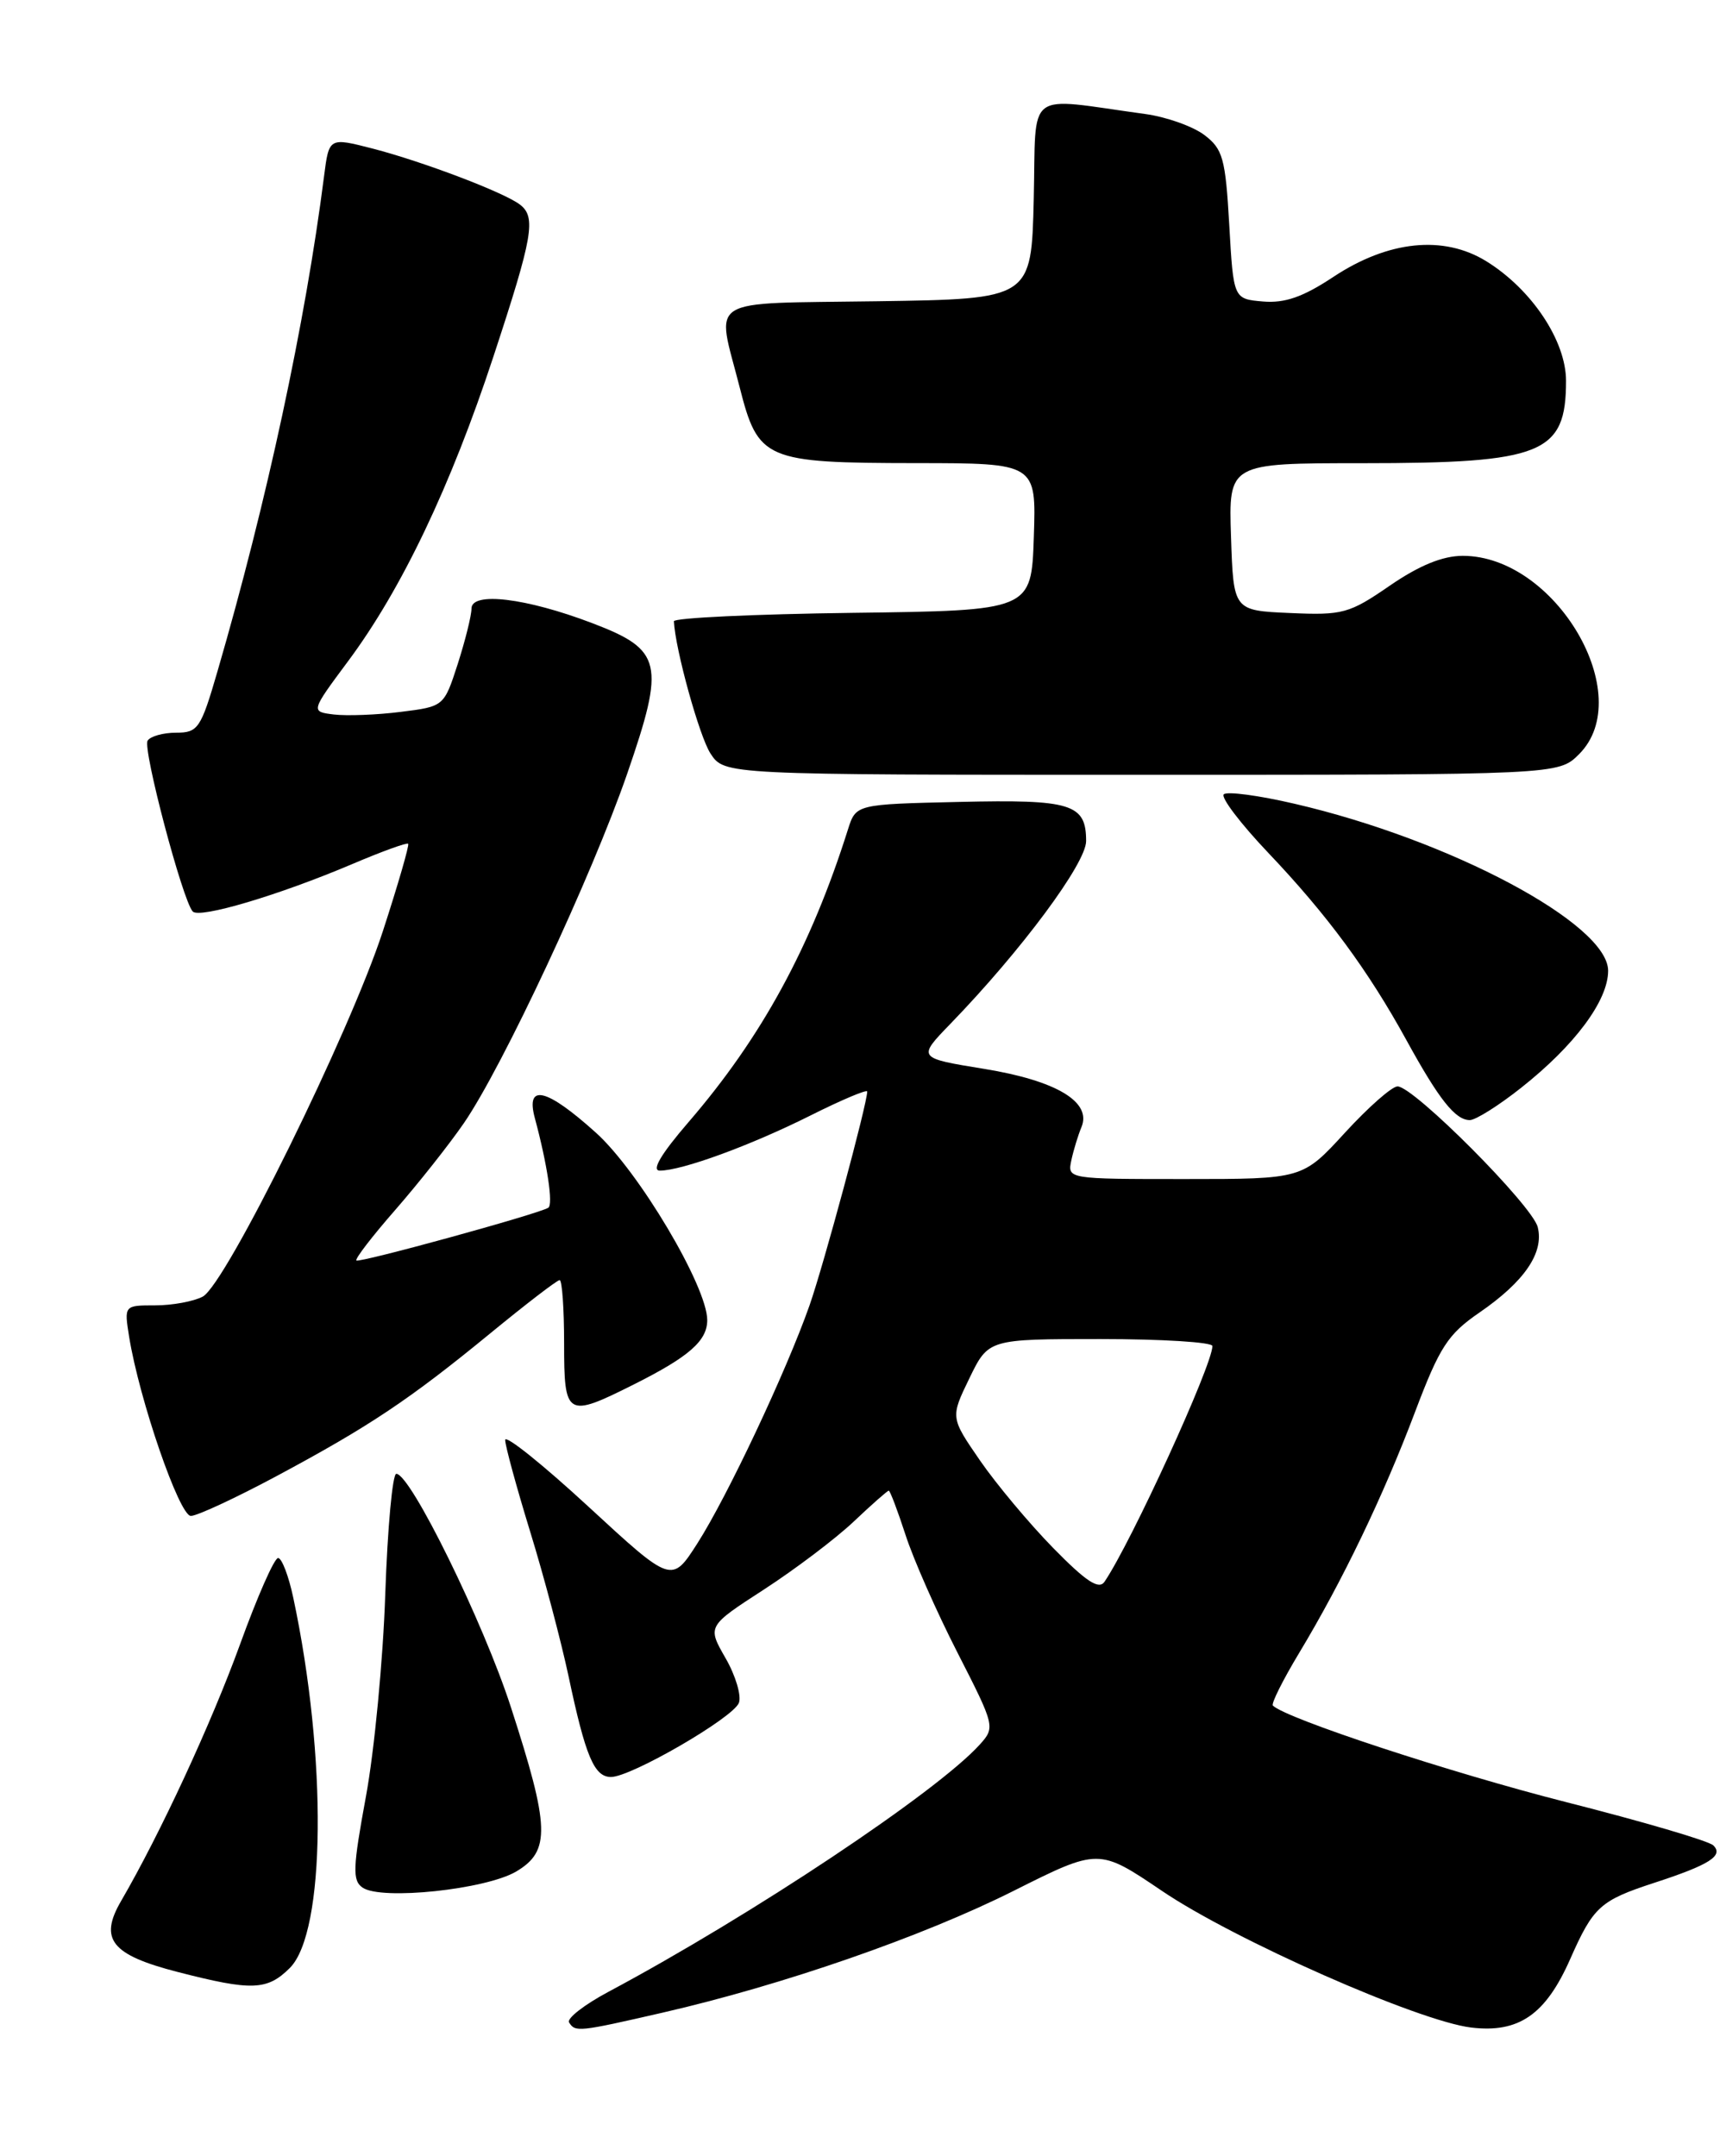 <?xml version="1.0" encoding="UTF-8" standalone="no"?>
<!DOCTYPE svg PUBLIC "-//W3C//DTD SVG 1.1//EN" "http://www.w3.org/Graphics/SVG/1.1/DTD/svg11.dtd" >
<svg xmlns="http://www.w3.org/2000/svg" xmlns:xlink="http://www.w3.org/1999/xlink" version="1.1" viewBox="0 0 205 256">
 <g >
 <path fill="currentColor"
d=" M 78.71 238.98 C 93.00 235.70 109.54 229.96 120.37 224.53 C 130.50 219.45 130.50 219.45 138.00 224.52 C 146.57 230.33 168.44 239.99 174.73 240.75 C 180.39 241.43 183.57 239.23 186.49 232.63 C 189.25 226.39 190.04 225.67 196.50 223.56 C 203.04 221.43 204.75 220.34 203.49 219.12 C 202.95 218.59 195.07 216.28 186.00 213.98 C 172.27 210.49 152.73 204.06 151.18 202.52 C 150.96 202.30 152.36 199.50 154.28 196.31 C 159.44 187.75 164.30 177.64 168.07 167.65 C 170.99 159.93 171.96 158.43 175.72 155.85 C 181.07 152.17 183.40 148.75 182.64 145.71 C 182.00 143.14 167.91 129.00 165.99 129.00 C 165.32 129.00 162.51 131.48 159.74 134.50 C 154.70 140.00 154.70 140.00 140.73 140.00 C 126.77 140.00 126.77 140.00 127.25 137.75 C 127.52 136.51 128.06 134.76 128.44 133.85 C 129.71 130.85 125.48 128.32 116.90 126.92 C 108.95 125.63 108.95 125.63 112.88 121.57 C 121.29 112.89 129.00 102.51 129.00 99.87 C 129.00 95.45 127.27 94.91 113.94 95.22 C 101.66 95.50 101.66 95.50 100.71 98.50 C 96.29 112.49 90.45 123.19 81.77 133.25 C 78.52 137.02 77.34 139.00 78.37 139.00 C 80.99 139.00 89.14 136.02 96.25 132.46 C 99.96 130.60 103.00 129.32 103.00 129.61 C 103.00 131.06 97.83 150.20 96.15 155.00 C 93.38 162.86 86.39 177.69 82.83 183.26 C 79.78 188.02 79.78 188.02 69.89 178.90 C 64.45 173.88 60.00 170.32 60.00 170.98 C 60.00 171.65 61.33 176.53 62.96 181.84 C 64.60 187.15 66.64 194.88 67.52 199.00 C 69.54 208.55 70.57 211.00 72.57 211.00 C 74.96 211.00 87.07 203.98 87.76 202.20 C 88.08 201.35 87.37 198.96 86.17 196.88 C 84.00 193.10 84.00 193.10 90.75 188.73 C 94.46 186.32 99.25 182.70 101.39 180.68 C 103.53 178.65 105.41 177.00 105.56 177.00 C 105.71 177.00 106.61 179.36 107.55 182.25 C 108.48 185.14 111.27 191.45 113.75 196.29 C 118.17 204.94 118.21 205.11 116.37 207.15 C 111.29 212.77 89.31 227.41 72.28 236.50 C 69.41 238.03 67.30 239.67 67.59 240.14 C 68.31 241.32 68.73 241.27 78.71 238.98 Z  M 34.43 233.67 C 38.67 229.42 38.87 208.69 34.84 189.75 C 34.29 187.14 33.47 185.00 33.03 185.00 C 32.58 185.00 30.55 189.61 28.51 195.25 C 25.09 204.66 19.04 217.72 14.38 225.73 C 11.74 230.27 13.22 232.12 21.09 234.15 C 29.91 236.42 31.73 236.36 34.43 233.67 Z  M 61.32 222.22 C 65.40 219.79 65.31 216.98 60.68 202.71 C 57.40 192.59 48.76 175.00 47.07 175.00 C 46.62 175.00 46.03 181.41 45.76 189.25 C 45.50 197.09 44.46 207.92 43.46 213.33 C 41.90 221.80 41.84 223.30 43.07 224.14 C 45.31 225.67 57.70 224.36 61.32 222.22 Z  M 32.76 175.32 C 43.84 169.39 48.61 166.21 58.22 158.33 C 62.46 154.85 66.17 152.00 66.47 152.00 C 66.76 152.00 67.00 155.38 67.00 159.50 C 67.00 168.23 67.28 168.40 75.28 164.39 C 81.84 161.10 84.00 159.21 84.00 156.75 C 84.00 152.77 75.84 139.04 70.77 134.49 C 64.91 129.21 62.41 128.61 63.52 132.75 C 65.01 138.27 65.72 143.05 65.12 143.41 C 63.81 144.19 42.66 149.99 42.33 149.67 C 42.14 149.48 44.23 146.77 46.96 143.65 C 49.69 140.52 53.35 135.90 55.09 133.37 C 59.70 126.67 70.30 103.99 74.49 91.88 C 79.03 78.72 78.67 77.16 70.31 73.98 C 62.48 71.00 56.00 70.22 56.00 72.26 C 56.00 73.09 55.26 76.05 54.37 78.83 C 52.73 83.89 52.73 83.89 47.59 84.53 C 44.76 84.89 41.19 85.02 39.66 84.84 C 36.89 84.50 36.89 84.50 41.35 78.50 C 47.70 69.97 53.54 57.73 58.61 42.32 C 63.31 28.05 63.70 25.78 61.75 24.29 C 59.88 22.85 50.20 19.18 44.29 17.65 C 39.08 16.31 39.08 16.31 38.49 20.91 C 36.27 38.32 31.69 59.59 25.82 79.75 C 23.85 86.52 23.52 87.00 20.91 87.00 C 19.38 87.00 17.85 87.43 17.53 87.95 C 16.93 88.93 21.68 106.91 22.89 108.23 C 23.69 109.10 33.13 106.30 41.86 102.59 C 45.36 101.10 48.34 100.02 48.48 100.19 C 48.63 100.36 47.28 105.02 45.48 110.55 C 41.56 122.60 26.83 152.49 24.08 153.96 C 23.01 154.53 20.47 155.00 18.43 155.00 C 14.74 155.00 14.74 155.00 15.34 158.75 C 16.55 166.21 21.30 180.00 22.67 180.00 C 23.41 180.00 27.95 177.89 32.76 175.32 Z  M 180.66 129.17 C 187.04 124.13 191.00 118.81 191.00 115.27 C 191.00 109.71 172.25 99.72 153.76 95.44 C 149.51 94.45 145.72 93.94 145.35 94.32 C 144.98 94.69 147.35 97.81 150.62 101.25 C 157.62 108.61 162.50 115.23 167.04 123.50 C 170.92 130.57 172.85 133.00 174.57 133.00 C 175.26 133.00 178.00 131.28 180.66 129.17 Z  M 187.55 89.55 C 194.50 82.60 184.77 66.00 173.74 66.00 C 171.35 66.00 168.58 67.13 165.07 69.54 C 160.25 72.86 159.48 73.07 153.21 72.79 C 146.50 72.50 146.50 72.50 146.21 63.75 C 145.92 55.00 145.92 55.00 161.81 55.00 C 183.24 55.00 186.00 53.88 186.00 45.22 C 186.00 40.47 181.92 34.35 176.53 31.02 C 171.46 27.89 164.88 28.56 158.35 32.89 C 154.77 35.26 152.61 36.02 150.01 35.80 C 146.50 35.50 146.50 35.50 146.00 26.69 C 145.55 18.79 145.24 17.69 143.03 16.02 C 141.67 15.00 138.52 13.88 136.03 13.54 C 121.53 11.56 123.10 10.37 122.78 23.64 C 122.50 35.50 122.50 35.50 104.25 35.77 C 83.46 36.08 85.07 35.08 87.85 45.98 C 90.05 54.63 90.83 54.97 108.79 54.99 C 123.08 55.00 123.08 55.00 122.79 63.75 C 122.50 72.50 122.50 72.50 101.25 72.77 C 89.56 72.92 80.02 73.37 80.04 73.77 C 80.20 77.10 83.07 87.46 84.39 89.48 C 86.05 92.00 86.05 92.00 135.57 92.00 C 185.09 92.00 185.09 92.00 187.55 89.55 Z  M 125.10 183.82 C 122.24 180.90 118.32 176.21 116.39 173.41 C 112.88 168.31 112.88 168.31 115.14 163.65 C 117.40 159.00 117.40 159.00 130.70 159.00 C 138.01 159.00 144.00 159.37 144.00 159.83 C 144.00 162.09 134.37 183.12 131.19 187.81 C 130.52 188.80 129.01 187.81 125.10 183.82 Z "/>
</g>
</svg>
